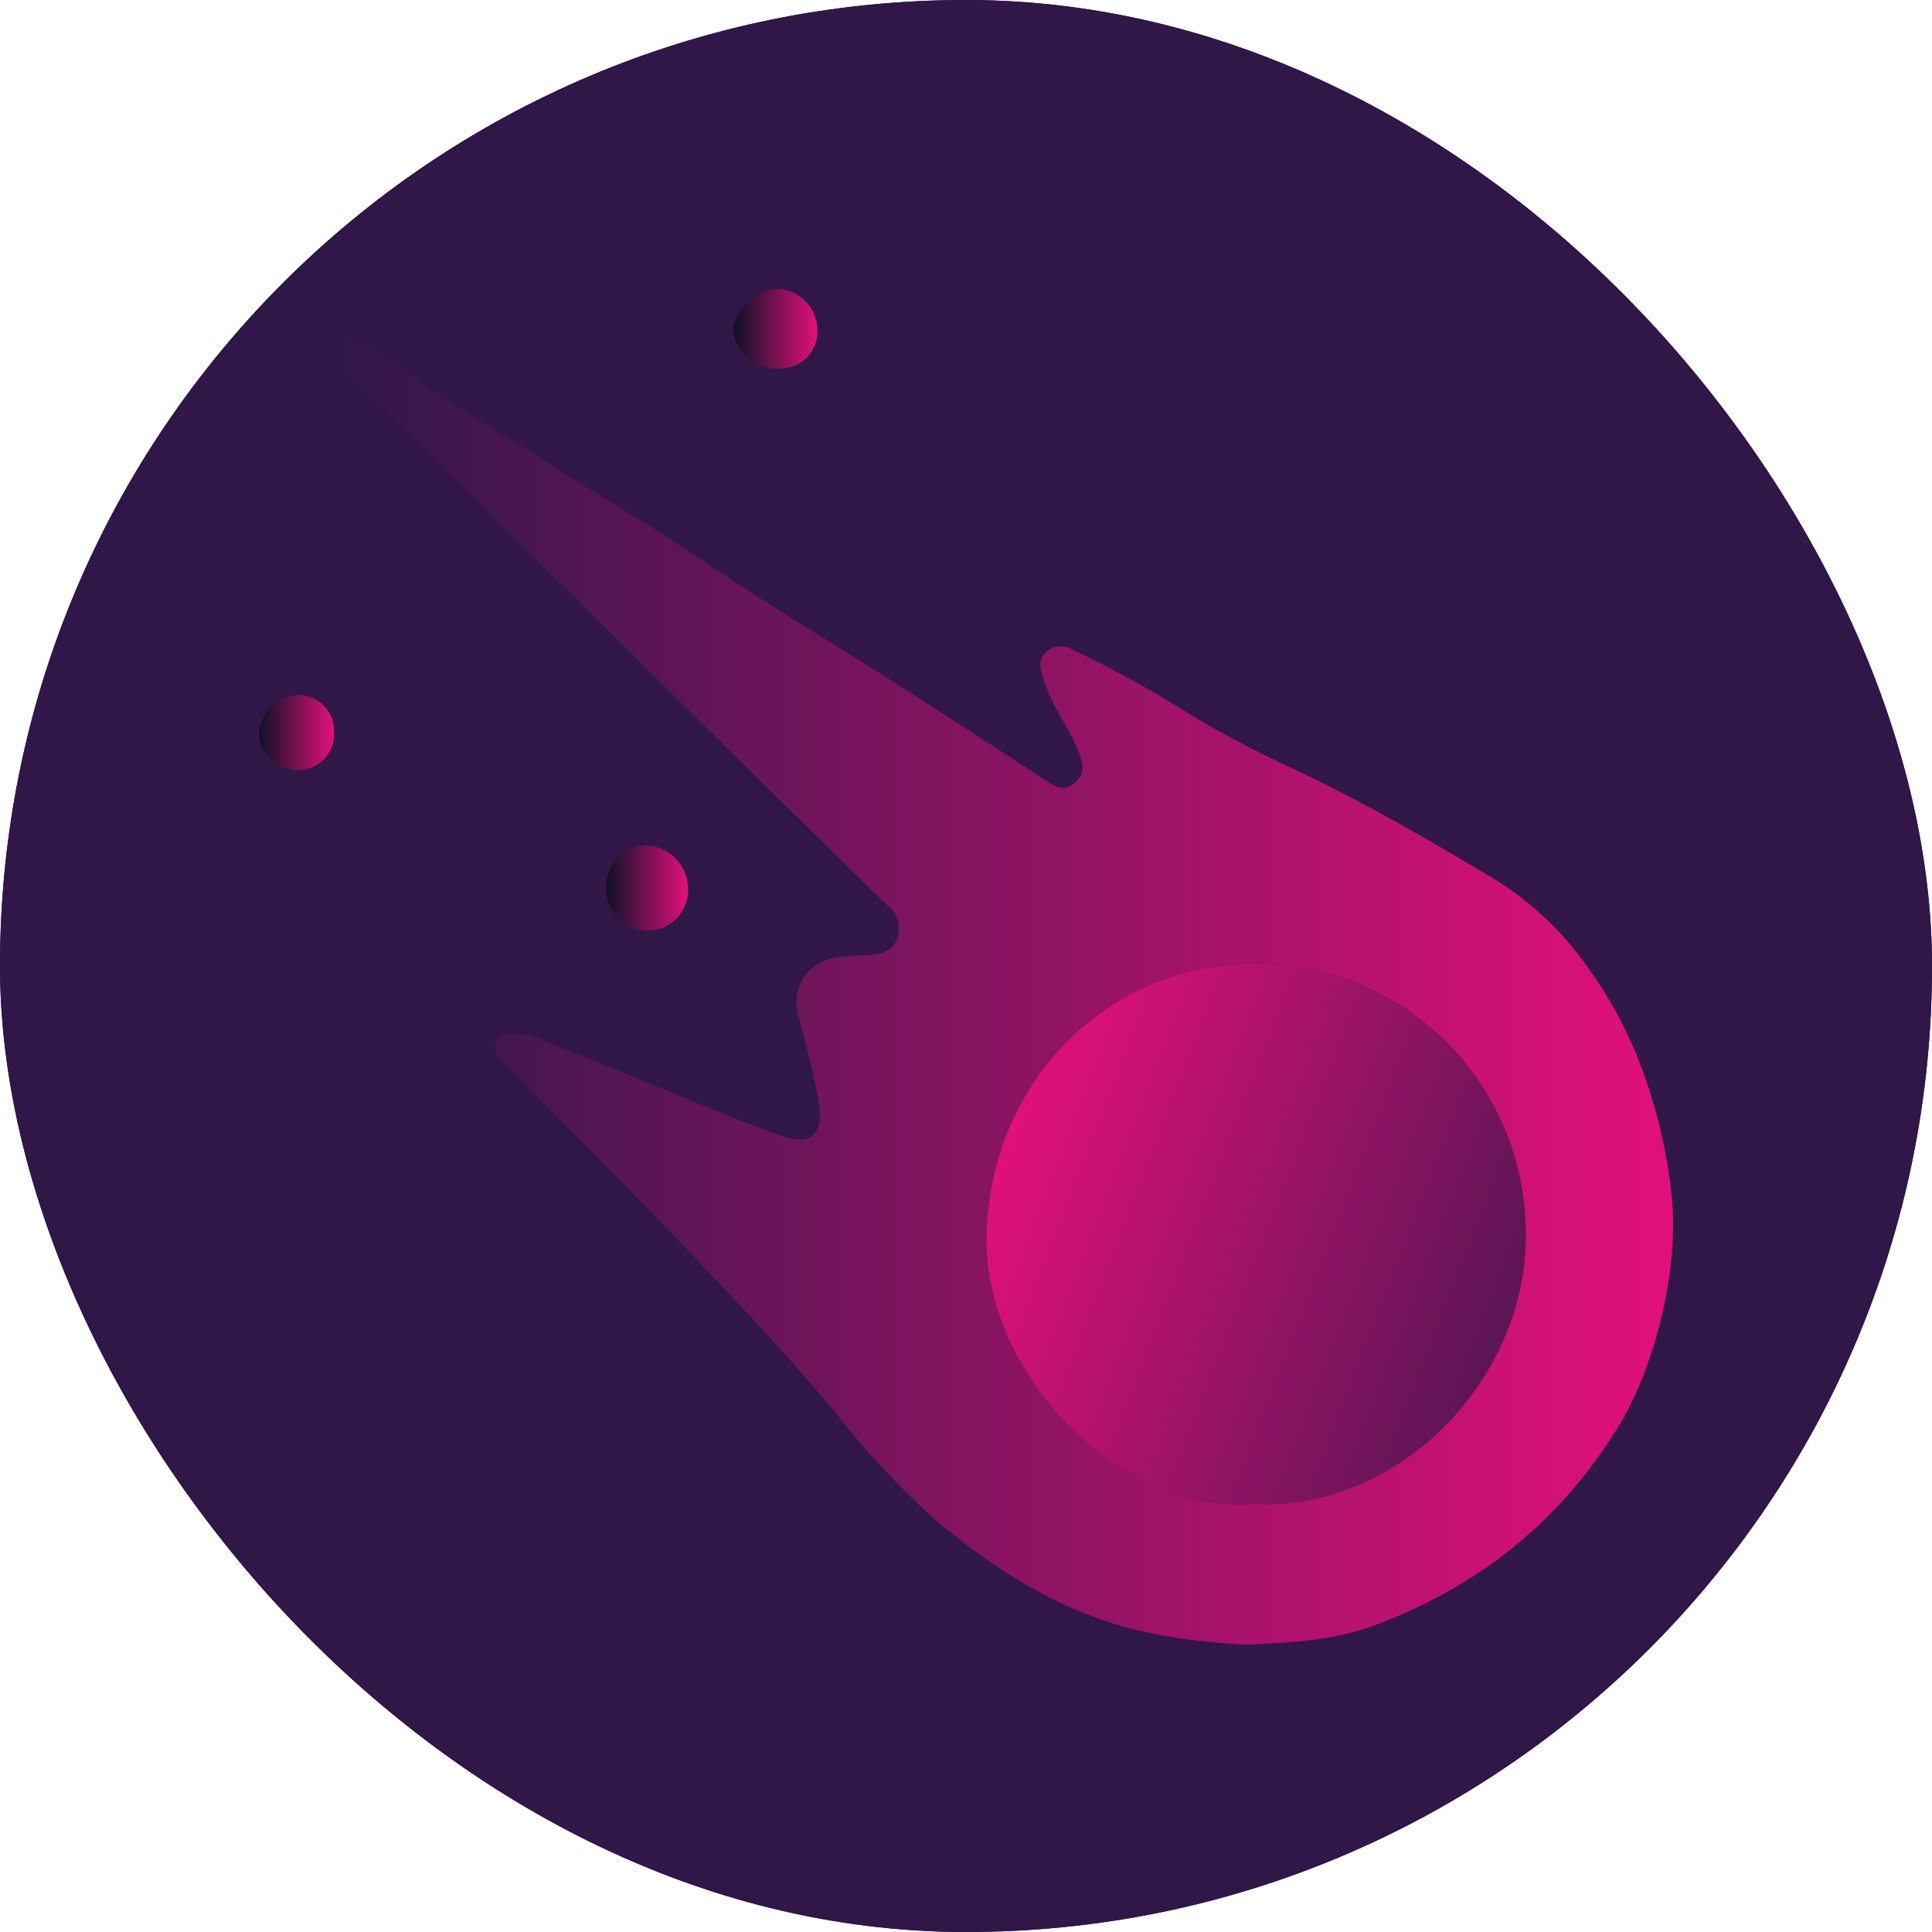 <svg width="64" height="64" viewBox="0 0 64 64" fill="none" xmlns="http://www.w3.org/2000/svg">
<g clip-path="url(#clip0_14081_60475)">
<rect width="64" height="64" rx="32" fill="#0D106E"/>
<path d="M64.606 -1.02H-0.027V64.623H64.606V-1.02Z" fill="#301748"/>
<path d="M30.822 50.205C29.852 49.313 28.946 48.355 28.108 47.337C26.112 44.772 21.669 40.268 20.565 39.133C19.289 37.834 18.006 36.541 16.744 35.232C16.562 35.043 16.262 34.825 16.448 34.505C16.633 34.185 16.98 34.236 17.286 34.252C17.423 34.261 17.558 34.29 17.686 34.34C18.589 34.7 19.487 35.064 20.38 35.431C22.17 36.154 23.951 36.912 25.765 37.595C26.853 38.009 27.314 37.595 27.112 36.457C26.94 35.501 26.698 34.562 26.439 33.626C26.377 33.417 26.362 33.197 26.394 32.982C26.426 32.767 26.505 32.561 26.625 32.379C26.746 32.197 26.904 32.044 27.09 31.931C27.276 31.817 27.485 31.745 27.701 31.721C28.071 31.667 28.448 31.66 28.822 31.633C29.196 31.606 29.576 31.509 29.724 31.078C29.792 30.888 29.798 30.681 29.74 30.487C29.683 30.294 29.565 30.123 29.404 30.001C28.184 28.816 26.967 27.624 25.755 26.426L16.623 17.404C14.827 15.629 13.032 13.855 11.237 12.082C11.058 11.907 10.873 11.745 11.018 11.483C11.162 11.22 11.395 11.24 11.637 11.291C12.384 11.439 12.923 11.964 13.512 12.378C15.088 13.462 16.734 14.432 18.343 15.455C19.457 16.165 20.588 16.845 21.709 17.552C22.83 18.259 23.874 18.983 24.964 19.676C26.536 20.686 28.122 21.642 29.677 22.639C31.367 23.718 33.05 24.809 34.727 25.911C35.03 26.109 35.309 26.21 35.622 25.911C35.935 25.611 35.895 25.345 35.75 24.961C35.413 24.076 34.784 23.332 34.535 22.406C34.451 22.093 34.383 21.811 34.683 21.572C34.804 21.474 34.952 21.418 35.107 21.41C35.262 21.403 35.415 21.445 35.545 21.531C36.686 22.067 37.796 22.666 38.87 23.325C40.183 24.151 41.551 24.885 42.964 25.523C45.256 26.614 47.441 27.88 49.609 29.186C50.805 29.945 51.836 30.937 52.639 32.105C53.266 32.975 53.789 33.916 54.197 34.909C54.782 36.342 55.169 37.848 55.349 39.386C55.705 42.13 54.702 45.657 53.423 47.549C52.332 49.271 50.91 50.758 49.239 51.925C48.119 52.693 46.911 53.322 45.64 53.8C44.294 54.326 42.947 54.403 41.456 54.474C41.338 54.474 41.214 54.474 41.096 54.474C38.039 54.265 35.046 53.831 30.822 50.205ZM50.538 41.039C50.562 39.842 50.346 38.652 49.903 37.541C49.459 36.429 48.796 35.417 47.954 34.566C47.112 33.715 46.108 33.042 45.001 32.586C43.894 32.13 42.707 31.901 41.51 31.913C36.676 31.94 32.697 35.885 32.68 41.106C32.68 45.371 36.837 50.118 41.56 49.818C46.455 50.03 50.494 45.624 50.538 41.039Z" fill="url(#paint0_linear_14081_60475)"/>
<path d="M20.073 29.418C20.071 29.785 20.213 30.139 20.47 30.403C20.726 30.667 21.075 30.819 21.443 30.828C21.628 30.829 21.811 30.791 21.981 30.718C22.151 30.644 22.304 30.536 22.43 30.401C22.556 30.266 22.653 30.106 22.715 29.932C22.777 29.757 22.802 29.572 22.789 29.387C22.774 29.02 22.619 28.673 22.357 28.416C22.094 28.159 21.743 28.011 21.376 28.004C21.017 28.023 20.68 28.182 20.437 28.446C20.193 28.71 20.063 29.059 20.073 29.418Z" fill="url(#paint1_linear_14081_60475)"/>
<path d="M25.779 12.209C25.956 12.219 26.134 12.19 26.298 12.125C26.463 12.06 26.612 11.96 26.735 11.832C26.858 11.705 26.952 11.552 27.011 11.385C27.07 11.217 27.092 11.039 27.076 10.863C27.054 10.517 26.904 10.192 26.654 9.952C26.405 9.711 26.075 9.573 25.729 9.563C25.12 9.563 24.302 10.328 24.295 10.91C24.321 11.279 24.491 11.622 24.77 11.866C25.048 12.109 25.411 12.232 25.779 12.209Z" fill="url(#paint2_linear_14081_60475)"/>
<path d="M11.065 24.264C11.074 24.099 11.048 23.933 10.989 23.779C10.929 23.625 10.838 23.484 10.721 23.367C10.604 23.25 10.463 23.16 10.308 23.101C10.154 23.042 9.988 23.016 9.823 23.025C9.494 23.056 9.186 23.204 8.957 23.442C8.727 23.681 8.591 23.994 8.574 24.325C8.6 24.642 8.742 24.938 8.972 25.158C9.202 25.378 9.505 25.505 9.823 25.516C9.989 25.523 10.154 25.494 10.308 25.433C10.462 25.373 10.602 25.28 10.719 25.163C10.836 25.045 10.927 24.904 10.986 24.75C11.046 24.595 11.073 24.43 11.065 24.264Z" fill="url(#paint3_linear_14081_60475)"/>
<path d="M41.56 49.821C46.438 50.033 50.508 45.627 50.538 41.042C50.563 39.845 50.347 38.655 49.903 37.542C49.46 36.43 48.797 35.419 47.955 34.567C47.113 33.716 46.109 33.042 45.002 32.586C43.894 32.13 42.707 31.901 41.51 31.913C36.675 31.939 32.697 35.885 32.68 41.106C32.67 45.371 36.837 50.117 41.56 49.821Z" fill="url(#paint4_linear_14081_60475)"/>
</g>
<defs>
<linearGradient id="paint0_linear_14081_60475" x1="55.429" y1="32.855" x2="10.961" y2="32.855" gradientUnits="userSpaceOnUse">
<stop stop-color="#E2107B"/>
<stop offset="1" stop-color="#301748"/>
</linearGradient>
<linearGradient id="paint1_linear_14081_60475" x1="22.773" y1="29.418" x2="20.076" y2="29.418" gradientUnits="userSpaceOnUse">
<stop stop-color="#E2107B"/>
<stop offset="1" stop-color="#0D1126"/>
</linearGradient>
<linearGradient id="paint2_linear_14081_60475" x1="27.076" y1="10.88" x2="24.312" y2="10.88" gradientUnits="userSpaceOnUse">
<stop stop-color="#E2107B"/>
<stop offset="1" stop-color="#0D1126"/>
</linearGradient>
<linearGradient id="paint3_linear_14081_60475" x1="11.065" y1="24.271" x2="8.574" y2="24.271" gradientUnits="userSpaceOnUse">
<stop stop-color="#E2107B"/>
<stop offset="1" stop-color="#0D1126"/>
</linearGradient>
<linearGradient id="paint4_linear_14081_60475" x1="55.345" y1="46.192" x2="33.138" y2="37.629" gradientUnits="userSpaceOnUse">
<stop stop-color="#301748"/>
<stop offset="1" stop-color="#E2107B"/>
</linearGradient>
<clipPath id="clip0_14081_60475">
<rect width="64" height="64" rx="32" fill="white"/>
</clipPath>
</defs>
</svg>
